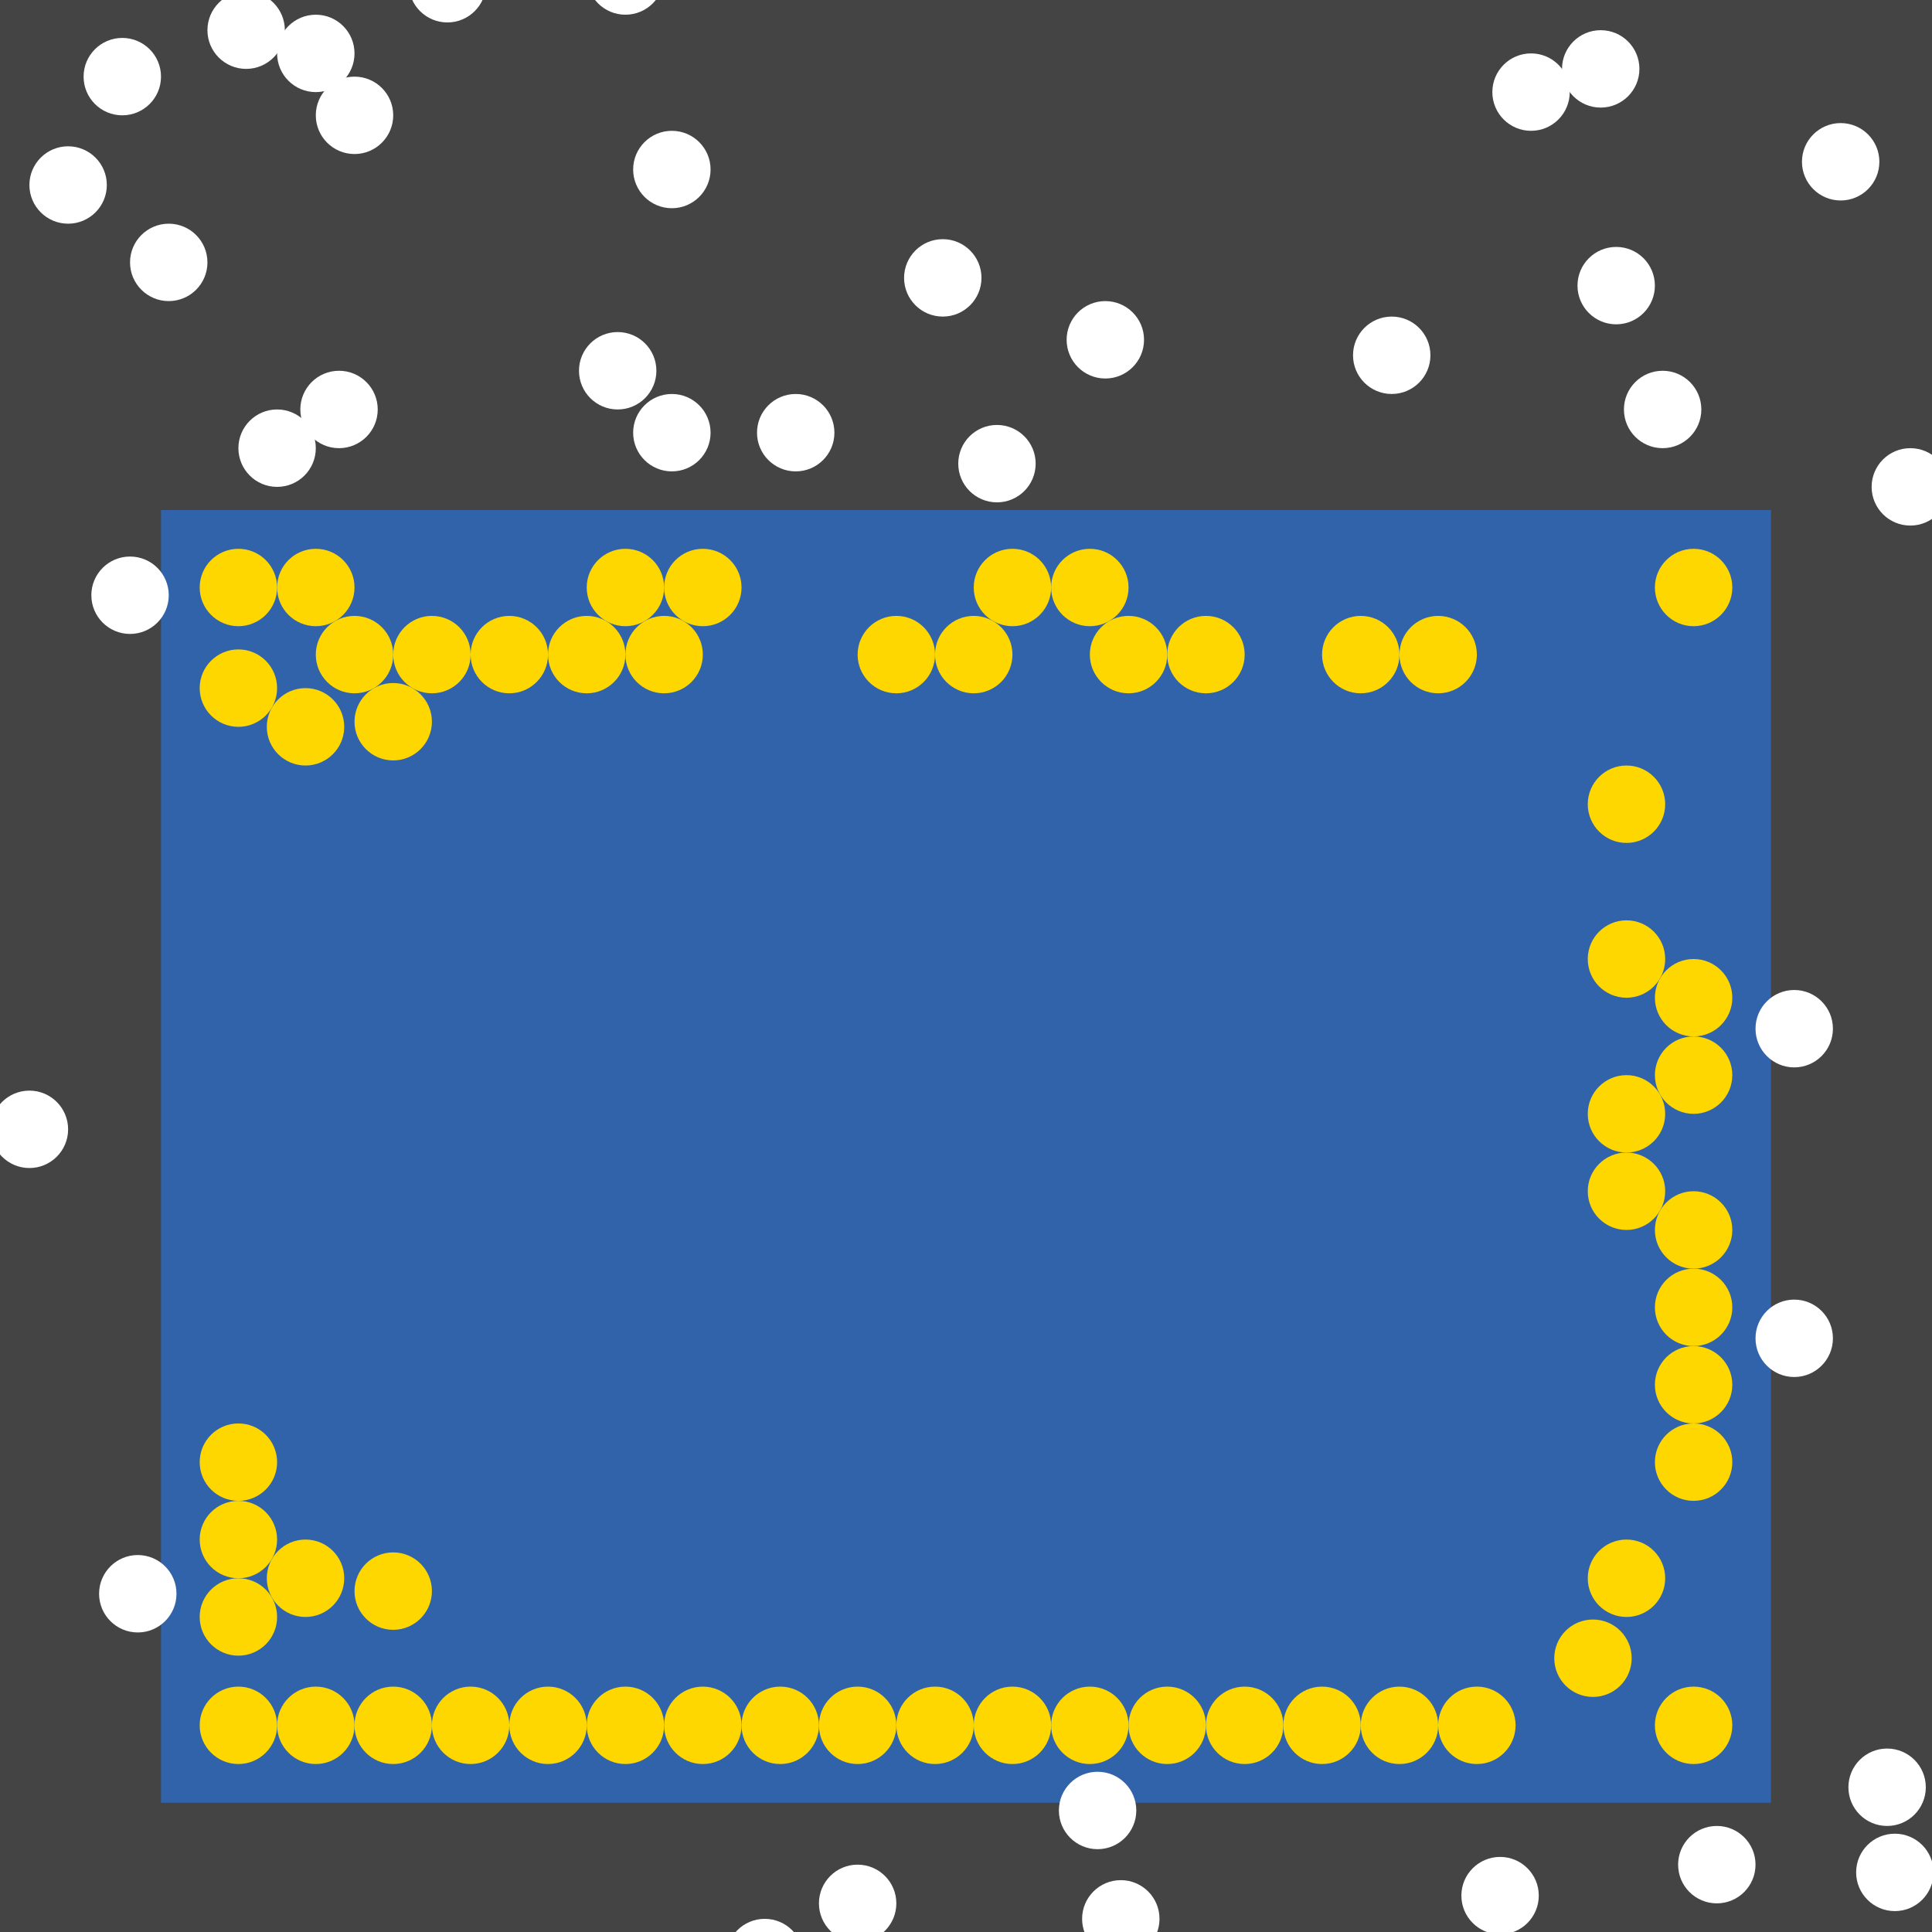 <?xml version="1.0" encoding="UTF-8"?>
<svg xmlns="http://www.w3.org/2000/svg" xmlns:xlink="http://www.w3.org/1999/xlink" width="512pt" height="512pt" viewBox="0 0 512 512" version="1.1">
<g id="surface71">
<rect x="0" y="0" width="512" height="512" style="fill:rgb(26.7%,26.7%,26.7%);fill-opacity:1;stroke:none;"/>
<path style=" stroke:none;fill-rule:nonzero;fill:rgb(19.2%,38.8%,66.7%);fill-opacity:1;" d="M 42.668 135.18 L 469.332 135.18 L 469.332 477.746 L 42.668 477.746 Z M 42.668 135.18 "/>
<path style=" stroke:none;fill-rule:nonzero;fill:rgb(100%,100%,100%);fill-opacity:1;" d="M 176 -6.359 C 176 -0.695 171.41 3.898 165.742 3.898 C 160.078 3.898 155.488 -0.695 155.488 -6.359 C 155.488 -12.023 160.078 -16.617 165.742 -16.617 C 171.41 -16.617 176 -12.023 176 -6.359 "/>
<path style=" stroke:none;fill-rule:nonzero;fill:rgb(100%,100%,100%);fill-opacity:1;" d="M 379.078 94.152 C 379.078 99.82 374.484 104.41 368.82 104.41 C 363.156 104.41 358.566 99.82 358.566 94.152 C 358.566 88.488 363.156 83.898 368.82 83.898 C 374.484 83.898 379.078 88.488 379.078 94.152 "/>
<path style=" stroke:none;fill-rule:nonzero;fill:rgb(100%,100%,100%);fill-opacity:1;" d="M 434.461 18.258 C 434.461 23.922 429.871 28.512 424.203 28.512 C 418.539 28.512 413.949 23.922 413.949 18.258 C 413.949 12.59 418.539 8 424.203 8 C 429.871 8 434.461 12.59 434.461 18.258 "/>
<path style=" stroke:none;fill-rule:nonzero;fill:rgb(100%,100%,100%);fill-opacity:1;" d="M 274.461 122.871 C 274.461 128.535 269.871 133.129 264.203 133.129 C 258.539 133.129 253.949 128.535 253.949 122.871 C 253.949 117.207 258.539 112.617 264.203 112.617 C 269.871 112.617 274.461 117.207 274.461 122.871 "/>
<path style=" stroke:none;fill-rule:nonzero;fill:rgb(100%,100%,100%);fill-opacity:1;" d="M 28.309 49.027 C 28.309 54.691 23.715 59.281 18.051 59.281 C 12.387 59.281 7.793 54.691 7.793 49.027 C 7.793 43.363 12.387 38.77 18.051 38.77 C 23.715 38.77 28.309 43.363 28.309 49.027 "/>
<path style=" stroke:none;fill-rule:nonzero;fill:rgb(100%,100%,100%);fill-opacity:1;" d="M 237.539 504.41 C 237.539 510.074 232.945 514.668 227.281 514.668 C 221.617 514.668 217.027 510.074 217.027 504.41 C 217.027 498.746 221.617 494.152 227.281 494.152 C 232.945 494.152 237.539 498.746 237.539 504.41 "/>
<path style=" stroke:none;fill-rule:nonzero;fill:rgb(100%,100%,100%);fill-opacity:1;" d="M 44.719 157.742 C 44.719 163.41 40.125 168 34.461 168 C 28.797 168 24.207 163.41 24.207 157.742 C 24.207 152.078 28.797 147.488 34.461 147.488 C 40.125 147.488 44.719 152.078 44.719 157.742 "/>
<path style=" stroke:none;fill-rule:nonzero;fill:rgb(100%,100%,100%);fill-opacity:1;" d="M 212.922 518.77 C 212.922 524.434 208.332 529.027 202.668 529.027 C 197.004 529.027 192.41 524.434 192.41 518.77 C 192.41 513.105 197.004 508.512 202.668 508.512 C 208.332 508.512 212.922 513.105 212.922 518.77 "/>
<path style=" stroke:none;fill-rule:nonzero;fill:rgb(100%,100%,100%);fill-opacity:1;" d="M 450.871 108.512 C 450.871 114.176 446.281 118.77 440.613 118.77 C 434.949 118.77 430.359 114.176 430.359 108.512 C 430.359 102.848 434.949 98.258 440.613 98.258 C 446.281 98.258 450.871 102.848 450.871 108.512 "/>
<path style=" stroke:none;fill-rule:nonzero;fill:rgb(100%,100%,100%);fill-opacity:1;" d="M 512.41 496.203 C 512.41 501.871 507.82 506.461 502.152 506.461 C 496.488 506.461 491.898 501.871 491.898 496.203 C 491.898 490.539 496.488 485.949 502.152 485.949 C 507.82 485.949 512.41 490.539 512.41 496.203 "/>
<path style=" stroke:none;fill-rule:nonzero;fill:rgb(100%,100%,100%);fill-opacity:1;" d="M 173.949 98.258 C 173.949 103.922 169.355 108.512 163.691 108.512 C 158.027 108.512 153.438 103.922 153.438 98.258 C 153.438 92.59 158.027 88 163.691 88 C 169.355 88 173.949 92.59 173.949 98.258 "/>
<path style=" stroke:none;fill-rule:nonzero;fill:rgb(100%,100%,100%);fill-opacity:1;" d="M 42.668 20.309 C 42.668 25.973 38.074 30.562 32.41 30.562 C 26.746 30.562 22.152 25.973 22.152 20.309 C 22.152 14.645 26.746 10.051 32.41 10.051 C 38.074 10.051 42.668 14.645 42.668 20.309 "/>
<path style=" stroke:none;fill-rule:nonzero;fill:rgb(100%,100%,100%);fill-opacity:1;" d="M 485.742 272.613 C 485.742 278.281 481.152 282.871 475.488 282.871 C 469.824 282.871 465.23 278.281 465.23 272.613 C 465.23 266.949 469.824 262.359 475.488 262.359 C 481.152 262.359 485.742 266.949 485.742 272.613 "/>
<path style=" stroke:none;fill-rule:nonzero;fill:rgb(100%,100%,100%);fill-opacity:1;" d="M 498.051 42.871 C 498.051 48.535 493.461 53.129 487.797 53.129 C 482.129 53.129 477.539 48.535 477.539 42.871 C 477.539 37.207 482.129 32.617 487.797 32.617 C 493.461 32.617 498.051 37.207 498.051 42.871 "/>
<path style=" stroke:none;fill-rule:nonzero;fill:rgb(100%,100%,100%);fill-opacity:1;" d="M 188.309 114.668 C 188.309 120.332 183.715 124.922 178.051 124.922 C 172.387 124.922 167.793 120.332 167.793 114.668 C 167.793 109.004 172.387 104.41 178.051 104.41 C 183.715 104.41 188.309 109.004 188.309 114.668 "/>
<path style=" stroke:none;fill-rule:nonzero;fill:rgb(100%,100%,100%);fill-opacity:1;" d="M 75.488 8 C 75.488 13.664 70.895 18.258 65.23 18.258 C 59.566 18.258 54.973 13.664 54.973 8 C 54.973 2.336 59.566 -2.258 65.23 -2.258 C 70.895 -2.258 75.488 2.336 75.488 8 "/>
<path style=" stroke:none;fill-rule:nonzero;fill:rgb(100%,100%,100%);fill-opacity:1;" d="M 510.359 473.641 C 510.359 479.305 505.766 483.898 500.102 483.898 C 494.438 483.898 489.848 479.305 489.848 473.641 C 489.848 467.977 494.438 463.383 500.102 463.383 C 505.766 463.383 510.359 467.977 510.359 473.641 "/>
<path style=" stroke:none;fill-rule:nonzero;fill:rgb(100%,100%,100%);fill-opacity:1;" d="M 303.18 90.051 C 303.18 95.715 298.586 100.309 292.922 100.309 C 287.258 100.309 282.668 95.715 282.668 90.051 C 282.668 84.387 287.258 79.793 292.922 79.793 C 298.586 79.793 303.18 84.387 303.18 90.051 "/>
<path style=" stroke:none;fill-rule:nonzero;fill:rgb(100%,100%,100%);fill-opacity:1;" d="M 307.281 508.512 C 307.281 514.176 302.691 518.77 297.027 518.77 C 291.363 518.77 286.77 514.176 286.77 508.512 C 286.77 502.848 291.363 498.258 297.027 498.258 C 302.691 498.258 307.281 502.848 307.281 508.512 "/>
<path style=" stroke:none;fill-rule:nonzero;fill:rgb(100%,100%,100%);fill-opacity:1;" d="M 438.562 75.691 C 438.562 81.355 433.973 85.949 428.309 85.949 C 422.645 85.949 418.051 81.355 418.051 75.691 C 418.051 70.027 422.645 65.438 428.309 65.438 C 433.973 65.438 438.562 70.027 438.562 75.691 "/>
<path style=" stroke:none;fill-rule:nonzero;fill:rgb(100%,100%,100%);fill-opacity:1;" d="M 93.949 14.152 C 93.949 19.82 89.355 24.41 83.691 24.41 C 78.027 24.41 73.438 19.82 73.438 14.152 C 73.438 8.488 78.027 3.898 83.691 3.898 C 89.355 3.898 93.949 8.488 93.949 14.152 "/>
<path style=" stroke:none;fill-rule:nonzero;fill:rgb(100%,100%,100%);fill-opacity:1;" d="M 100.102 108.512 C 100.102 114.176 95.512 118.77 89.848 118.77 C 84.18 118.77 79.59 114.176 79.59 108.512 C 79.59 102.848 84.18 98.258 89.848 98.258 C 95.512 98.258 100.102 102.848 100.102 108.512 "/>
<path style=" stroke:none;fill-rule:nonzero;fill:rgb(100%,100%,100%);fill-opacity:1;" d="M 221.129 114.668 C 221.129 120.332 216.535 124.922 210.871 124.922 C 205.207 124.922 200.617 120.332 200.617 114.668 C 200.617 109.004 205.207 104.41 210.871 104.41 C 216.535 104.41 221.129 109.004 221.129 114.668 "/>
<path style=" stroke:none;fill-rule:nonzero;fill:rgb(100%,100%,100%);fill-opacity:1;" d="M 407.793 502.359 C 407.793 508.023 403.203 512.617 397.539 512.617 C 391.875 512.617 387.281 508.023 387.281 502.359 C 387.281 496.695 391.875 492.102 397.539 492.102 C 403.203 492.102 407.793 496.695 407.793 502.359 "/>
<path style=" stroke:none;fill-rule:nonzero;fill:rgb(100%,100%,100%);fill-opacity:1;" d="M 18.051 299.281 C 18.051 304.945 13.461 309.539 7.797 309.539 C 2.129 309.539 -2.461 304.945 -2.461 299.281 C -2.461 293.617 2.129 289.027 7.797 289.027 C 13.461 289.027 18.051 293.617 18.051 299.281 "/>
<path style=" stroke:none;fill-rule:nonzero;fill:rgb(100%,100%,100%);fill-opacity:1;" d="M 46.77 422.359 C 46.77 428.023 42.176 432.617 36.512 432.617 C 30.848 432.617 26.258 428.023 26.258 422.359 C 26.258 416.695 30.848 412.102 36.512 412.102 C 42.176 412.102 46.77 416.695 46.77 422.359 "/>
<path style=" stroke:none;fill-rule:nonzero;fill:rgb(100%,100%,100%);fill-opacity:1;" d="M 301.129 479.797 C 301.129 485.461 296.535 490.051 290.871 490.051 C 285.207 490.051 280.617 485.461 280.617 479.797 C 280.617 474.129 285.207 469.539 290.871 469.539 C 296.535 469.539 301.129 474.129 301.129 479.797 "/>
<path style=" stroke:none;fill-rule:nonzero;fill:rgb(100%,100%,100%);fill-opacity:1;" d="M 485.742 354.668 C 485.742 360.332 481.152 364.922 475.488 364.922 C 469.824 364.922 465.23 360.332 465.23 354.668 C 465.23 349.004 469.824 344.41 475.488 344.41 C 481.152 344.41 485.742 349.004 485.742 354.668 "/>
<path style=" stroke:none;fill-rule:nonzero;fill:rgb(100%,100%,100%);fill-opacity:1;" d="M 516.512 129.027 C 516.512 134.691 511.922 139.281 506.258 139.281 C 500.59 139.281 496 134.691 496 129.027 C 496 123.363 500.59 118.77 506.258 118.77 C 511.922 118.77 516.512 123.363 516.512 129.027 "/>
<path style=" stroke:none;fill-rule:nonzero;fill:rgb(100%,100%,100%);fill-opacity:1;" d="M 128.82 -4.309 C 128.82 1.355 124.227 5.949 118.562 5.949 C 112.898 5.949 108.309 1.355 108.309 -4.309 C 108.309 -9.973 112.898 -14.562 118.562 -14.562 C 124.227 -14.562 128.82 -9.973 128.82 -4.309 "/>
<path style=" stroke:none;fill-rule:nonzero;fill:rgb(100%,100%,100%);fill-opacity:1;" d="M 188.309 44.922 C 188.309 50.586 183.715 55.18 178.051 55.18 C 172.387 55.18 167.793 50.586 167.793 44.922 C 167.793 39.258 172.387 34.668 178.051 34.668 C 183.715 34.668 188.309 39.258 188.309 44.922 "/>
<path style=" stroke:none;fill-rule:nonzero;fill:rgb(100%,100%,100%);fill-opacity:1;" d="M 416 24.41 C 416 30.074 411.41 34.668 405.742 34.668 C 400.078 34.668 395.488 30.074 395.488 24.41 C 395.488 18.746 400.078 14.152 405.742 14.152 C 411.41 14.152 416 18.746 416 24.41 "/>
<path style=" stroke:none;fill-rule:nonzero;fill:rgb(100%,100%,100%);fill-opacity:1;" d="M 104.207 30.562 C 104.207 36.227 99.613 40.82 93.949 40.82 C 88.285 40.82 83.691 36.227 83.691 30.562 C 83.691 24.898 88.285 20.309 93.949 20.309 C 99.613 20.309 104.207 24.898 104.207 30.562 "/>
<path style=" stroke:none;fill-rule:nonzero;fill:rgb(100%,100%,100%);fill-opacity:1;" d="M 260.102 73.641 C 260.102 79.305 255.512 83.898 249.848 83.898 C 244.18 83.898 239.59 79.305 239.59 73.641 C 239.59 67.977 244.18 63.383 249.848 63.383 C 255.512 63.383 260.102 67.977 260.102 73.641 "/>
<path style=" stroke:none;fill-rule:nonzero;fill:rgb(100%,100%,100%);fill-opacity:1;" d="M 54.973 69.539 C 54.973 75.203 50.383 79.793 44.719 79.793 C 39.055 79.793 34.461 75.203 34.461 69.539 C 34.461 63.875 39.055 59.281 44.719 59.281 C 50.383 59.281 54.973 63.875 54.973 69.539 "/>
<path style=" stroke:none;fill-rule:nonzero;fill:rgb(100%,100%,100%);fill-opacity:1;" d="M 465.23 494.152 C 465.23 499.82 460.637 504.41 454.973 504.41 C 449.309 504.41 444.719 499.82 444.719 494.152 C 444.719 488.488 449.309 483.898 454.973 483.898 C 460.637 483.898 465.23 488.488 465.23 494.152 "/>
<path style=" stroke:none;fill-rule:nonzero;fill:rgb(100%,100%,100%);fill-opacity:1;" d="M 83.691 118.77 C 83.691 124.434 79.102 129.027 73.438 129.027 C 67.773 129.027 63.18 124.434 63.18 118.77 C 63.18 113.105 67.773 108.512 73.438 108.512 C 79.102 108.512 83.691 113.105 83.691 118.77 "/>
<path style=" stroke:none;fill-rule:nonzero;fill:rgb(100%,84.3%,0%);fill-opacity:1;" d="M 441.293 295.18 C 441.293 300.844 436.699 305.434 431.035 305.434 C 425.371 305.434 420.777 300.844 420.777 295.18 C 420.777 289.516 425.371 284.922 431.035 284.922 C 436.699 284.922 441.293 289.516 441.293 295.18 "/>
<path style=" stroke:none;fill-rule:nonzero;fill:rgb(100%,84.3%,0%);fill-opacity:1;" d="M 73.434 155.691 C 73.434 161.355 68.844 165.949 63.18 165.949 C 57.516 165.949 52.922 161.355 52.922 155.691 C 52.922 150.027 57.516 145.438 63.18 145.438 C 68.844 145.438 73.434 150.027 73.434 155.691 "/>
<path style=" stroke:none;fill-rule:nonzero;fill:rgb(100%,84.3%,0%);fill-opacity:1;" d="M 91.223 192.613 C 91.223 198.281 86.629 202.871 80.965 202.871 C 75.301 202.871 70.707 198.281 70.707 192.613 C 70.707 186.949 75.301 182.359 80.965 182.359 C 86.629 182.359 91.223 186.949 91.223 192.613 "/>
<path style=" stroke:none;fill-rule:nonzero;fill:rgb(100%,84.3%,0%);fill-opacity:1;" d="M 278.562 457.23 C 278.562 462.895 273.973 467.488 268.309 467.488 C 262.645 467.488 258.051 462.895 258.051 457.23 C 258.051 451.566 262.645 446.973 268.309 446.973 C 273.973 446.973 278.562 451.566 278.562 457.23 "/>
<path style=" stroke:none;fill-rule:nonzero;fill:rgb(100%,84.3%,0%);fill-opacity:1;" d="M 73.434 428.512 C 73.434 434.176 68.844 438.77 63.18 438.77 C 57.516 438.77 52.922 434.176 52.922 428.512 C 52.922 422.848 57.516 418.258 63.18 418.258 C 68.844 418.258 73.434 422.848 73.434 428.512 "/>
<path style=" stroke:none;fill-rule:nonzero;fill:rgb(100%,84.3%,0%);fill-opacity:1;" d="M 93.949 155.691 C 93.949 161.355 89.355 165.949 83.691 165.949 C 78.027 165.949 73.438 161.355 73.438 155.691 C 73.438 150.027 78.027 145.438 83.691 145.438 C 89.355 145.438 93.949 150.027 93.949 155.691 "/>
<path style=" stroke:none;fill-rule:nonzero;fill:rgb(100%,84.3%,0%);fill-opacity:1;" d="M 104.207 173.477 C 104.207 179.141 99.613 183.734 93.949 183.734 C 88.285 183.734 83.691 179.141 83.691 173.477 C 83.691 167.812 88.285 163.219 93.949 163.219 C 99.613 163.219 104.207 167.812 104.207 173.477 "/>
<path style=" stroke:none;fill-rule:nonzero;fill:rgb(100%,84.3%,0%);fill-opacity:1;" d="M 401.641 457.23 C 401.641 462.895 397.051 467.488 391.387 467.488 C 385.719 467.488 381.129 462.895 381.129 457.23 C 381.129 451.566 385.719 446.973 391.387 446.973 C 397.051 446.973 401.641 451.566 401.641 457.23 "/>
<path style=" stroke:none;fill-rule:nonzero;fill:rgb(100%,84.3%,0%);fill-opacity:1;" d="M 459.078 346.461 C 459.078 352.125 454.484 356.719 448.82 356.719 C 443.156 356.719 438.566 352.125 438.566 346.461 C 438.566 340.797 443.156 336.207 448.82 336.207 C 454.484 336.207 459.078 340.797 459.078 346.461 "/>
<path style=" stroke:none;fill-rule:nonzero;fill:rgb(100%,84.3%,0%);fill-opacity:1;" d="M 73.434 182.359 C 73.434 188.023 68.844 192.617 63.18 192.617 C 57.516 192.617 52.922 188.023 52.922 182.359 C 52.922 176.695 57.516 172.102 63.18 172.102 C 68.844 172.102 73.434 176.695 73.434 182.359 "/>
<path style=" stroke:none;fill-rule:nonzero;fill:rgb(100%,84.3%,0%);fill-opacity:1;" d="M 73.434 408 C 73.434 413.664 68.844 418.258 63.18 418.258 C 57.516 418.258 52.922 413.664 52.922 408 C 52.922 402.336 57.516 397.742 63.18 397.742 C 68.844 397.742 73.434 402.336 73.434 408 "/>
<path style=" stroke:none;fill-rule:nonzero;fill:rgb(100%,84.3%,0%);fill-opacity:1;" d="M 459.078 366.973 C 459.078 372.637 454.484 377.23 448.82 377.23 C 443.156 377.23 438.566 372.637 438.566 366.973 C 438.566 361.309 443.156 356.719 448.82 356.719 C 454.484 356.719 459.078 361.309 459.078 366.973 "/>
<path style=" stroke:none;fill-rule:nonzero;fill:rgb(100%,84.3%,0%);fill-opacity:1;" d="M 360.617 457.23 C 360.617 462.895 356.023 467.488 350.359 467.488 C 344.695 467.488 340.102 462.895 340.102 457.23 C 340.102 451.566 344.695 446.973 350.359 446.973 C 356.023 446.973 360.617 451.566 360.617 457.23 "/>
<path style=" stroke:none;fill-rule:nonzero;fill:rgb(100%,84.3%,0%);fill-opacity:1;" d="M 381.129 457.23 C 381.129 462.895 376.535 467.488 370.871 467.488 C 365.207 467.488 360.617 462.895 360.617 457.23 C 360.617 451.566 365.207 446.973 370.871 446.973 C 376.535 446.973 381.129 451.566 381.129 457.23 "/>
<path style=" stroke:none;fill-rule:nonzero;fill:rgb(100%,84.3%,0%);fill-opacity:1;" d="M 114.461 421.66 C 114.461 427.324 109.871 431.918 104.203 431.918 C 98.539 431.918 93.949 427.324 93.949 421.66 C 93.949 415.996 98.539 411.402 104.203 411.402 C 109.871 411.402 114.461 415.996 114.461 421.66 "/>
<path style=" stroke:none;fill-rule:nonzero;fill:rgb(100%,84.3%,0%);fill-opacity:1;" d="M 145.23 173.477 C 145.23 179.141 140.637 183.734 134.973 183.734 C 129.309 183.734 124.719 179.141 124.719 173.477 C 124.719 167.812 129.309 163.219 134.973 163.219 C 140.637 163.219 145.23 167.812 145.23 173.477 "/>
<path style=" stroke:none;fill-rule:nonzero;fill:rgb(100%,84.3%,0%);fill-opacity:1;" d="M 299.078 457.23 C 299.078 462.895 294.484 467.488 288.82 467.488 C 283.156 467.488 278.566 462.895 278.566 457.23 C 278.566 451.566 283.156 446.973 288.82 446.973 C 294.484 446.973 299.078 451.566 299.078 457.23 "/>
<path style=" stroke:none;fill-rule:nonzero;fill:rgb(100%,84.3%,0%);fill-opacity:1;" d="M 268.309 173.477 C 268.309 179.141 263.715 183.734 258.051 183.734 C 252.387 183.734 247.793 179.141 247.793 173.477 C 247.793 167.812 252.387 163.219 258.051 163.219 C 263.715 163.219 268.309 167.812 268.309 173.477 "/>
<path style=" stroke:none;fill-rule:nonzero;fill:rgb(100%,84.3%,0%);fill-opacity:1;" d="M 176 155.691 C 176 161.355 171.41 165.949 165.742 165.949 C 160.078 165.949 155.488 161.355 155.488 155.691 C 155.488 150.027 160.078 145.438 165.742 145.438 C 171.41 145.438 176 150.027 176 155.691 "/>
<path style=" stroke:none;fill-rule:nonzero;fill:rgb(100%,84.3%,0%);fill-opacity:1;" d="M 432.41 439.445 C 432.41 445.109 427.82 449.703 422.152 449.703 C 416.488 449.703 411.898 445.109 411.898 439.445 C 411.898 433.781 416.488 429.191 422.152 429.191 C 427.82 429.191 432.41 433.781 432.41 439.445 "/>
<path style=" stroke:none;fill-rule:nonzero;fill:rgb(100%,84.3%,0%);fill-opacity:1;" d="M 459.078 457.23 C 459.078 462.895 454.484 467.488 448.82 467.488 C 443.156 467.488 438.566 462.895 438.566 457.23 C 438.566 451.566 443.156 446.973 448.82 446.973 C 454.484 446.973 459.078 451.566 459.078 457.23 "/>
<path style=" stroke:none;fill-rule:nonzero;fill:rgb(100%,84.3%,0%);fill-opacity:1;" d="M 441.293 213.129 C 441.293 218.793 436.699 223.383 431.035 223.383 C 425.371 223.383 420.777 218.793 420.777 213.129 C 420.777 207.465 425.371 202.871 431.035 202.871 C 436.699 202.871 441.293 207.465 441.293 213.129 "/>
<path style=" stroke:none;fill-rule:nonzero;fill:rgb(100%,84.3%,0%);fill-opacity:1;" d="M 309.332 173.477 C 309.332 179.141 304.742 183.734 299.078 183.734 C 293.414 183.734 288.82 179.141 288.82 173.477 C 288.82 167.812 293.414 163.219 299.078 163.219 C 304.742 163.219 309.332 167.812 309.332 173.477 "/>
<path style=" stroke:none;fill-rule:nonzero;fill:rgb(100%,84.3%,0%);fill-opacity:1;" d="M 459.078 387.488 C 459.078 393.152 454.484 397.742 448.82 397.742 C 443.156 397.742 438.566 393.152 438.566 387.488 C 438.566 381.824 443.156 377.23 448.82 377.23 C 454.484 377.23 459.078 381.824 459.078 387.488 "/>
<path style=" stroke:none;fill-rule:nonzero;fill:rgb(100%,84.3%,0%);fill-opacity:1;" d="M 217.027 457.23 C 217.027 462.895 212.434 467.488 206.77 467.488 C 201.105 467.488 196.512 462.895 196.512 457.23 C 196.512 451.566 201.105 446.973 206.77 446.973 C 212.434 446.973 217.027 451.566 217.027 457.23 "/>
<path style=" stroke:none;fill-rule:nonzero;fill:rgb(100%,84.3%,0%);fill-opacity:1;" d="M 278.562 155.691 C 278.562 161.355 273.973 165.949 268.309 165.949 C 262.645 165.949 258.051 161.355 258.051 155.691 C 258.051 150.027 262.645 145.438 268.309 145.438 C 273.973 145.438 278.562 150.027 278.562 155.691 "/>
<path style=" stroke:none;fill-rule:nonzero;fill:rgb(100%,84.3%,0%);fill-opacity:1;" d="M 319.59 457.23 C 319.59 462.895 314.996 467.488 309.332 467.488 C 303.668 467.488 299.078 462.895 299.078 457.23 C 299.078 451.566 303.668 446.973 309.332 446.973 C 314.996 446.973 319.59 451.566 319.59 457.23 "/>
<path style=" stroke:none;fill-rule:nonzero;fill:rgb(100%,84.3%,0%);fill-opacity:1;" d="M 391.383 173.477 C 391.383 179.141 386.793 183.734 381.129 183.734 C 375.465 183.734 370.871 179.141 370.871 173.477 C 370.871 167.812 375.465 163.219 381.129 163.219 C 386.793 163.219 391.383 167.812 391.383 173.477 "/>
<path style=" stroke:none;fill-rule:nonzero;fill:rgb(100%,84.3%,0%);fill-opacity:1;" d="M 237.539 457.23 C 237.539 462.895 232.945 467.488 227.281 467.488 C 221.617 467.488 217.027 462.895 217.027 457.23 C 217.027 451.566 221.617 446.973 227.281 446.973 C 232.945 446.973 237.539 451.566 237.539 457.23 "/>
<path style=" stroke:none;fill-rule:nonzero;fill:rgb(100%,84.3%,0%);fill-opacity:1;" d="M 258.051 457.23 C 258.051 462.895 253.461 467.488 247.797 467.488 C 242.129 467.488 237.539 462.895 237.539 457.23 C 237.539 451.566 242.129 446.973 247.797 446.973 C 253.461 446.973 258.051 451.566 258.051 457.23 "/>
<path style=" stroke:none;fill-rule:nonzero;fill:rgb(100%,84.3%,0%);fill-opacity:1;" d="M 73.434 387.488 C 73.434 393.152 68.844 397.742 63.18 397.742 C 57.516 397.742 52.922 393.152 52.922 387.488 C 52.922 381.824 57.516 377.23 63.18 377.23 C 68.844 377.23 73.434 381.824 73.434 387.488 "/>
<path style=" stroke:none;fill-rule:nonzero;fill:rgb(100%,84.3%,0%);fill-opacity:1;" d="M 93.949 457.23 C 93.949 462.895 89.355 467.488 83.691 467.488 C 78.027 467.488 73.438 462.895 73.438 457.23 C 73.438 451.566 78.027 446.973 83.691 446.973 C 89.355 446.973 93.949 451.566 93.949 457.23 "/>
<path style=" stroke:none;fill-rule:nonzero;fill:rgb(100%,84.3%,0%);fill-opacity:1;" d="M 299.078 155.691 C 299.078 161.355 294.484 165.949 288.82 165.949 C 283.156 165.949 278.566 161.355 278.566 155.691 C 278.566 150.027 283.156 145.438 288.82 145.438 C 294.484 145.438 299.078 150.027 299.078 155.691 "/>
<path style=" stroke:none;fill-rule:nonzero;fill:rgb(100%,84.3%,0%);fill-opacity:1;" d="M 165.742 173.477 C 165.742 179.141 161.152 183.734 155.488 183.734 C 149.824 183.734 145.23 179.141 145.23 173.477 C 145.23 167.812 149.824 163.219 155.488 163.219 C 161.152 163.219 165.742 167.812 165.742 173.477 "/>
<path style=" stroke:none;fill-rule:nonzero;fill:rgb(100%,84.3%,0%);fill-opacity:1;" d="M 91.223 418.258 C 91.223 423.922 86.629 428.512 80.965 428.512 C 75.301 428.512 70.707 423.922 70.707 418.258 C 70.707 412.59 75.301 408 80.965 408 C 86.629 408 91.223 412.59 91.223 418.258 "/>
<path style=" stroke:none;fill-rule:nonzero;fill:rgb(100%,84.3%,0%);fill-opacity:1;" d="M 114.461 191.262 C 114.461 196.926 109.871 201.52 104.203 201.52 C 98.539 201.52 93.949 196.926 93.949 191.262 C 93.949 185.598 98.539 181.008 104.203 181.008 C 109.871 181.008 114.461 185.598 114.461 191.262 "/>
<path style=" stroke:none;fill-rule:nonzero;fill:rgb(100%,84.3%,0%);fill-opacity:1;" d="M 124.719 173.477 C 124.719 179.141 120.125 183.734 114.461 183.734 C 108.797 183.734 104.207 179.141 104.207 173.477 C 104.207 167.812 108.797 163.219 114.461 163.219 C 120.125 163.219 124.719 167.812 124.719 173.477 "/>
<path style=" stroke:none;fill-rule:nonzero;fill:rgb(100%,84.3%,0%);fill-opacity:1;" d="M 196.512 457.23 C 196.512 462.895 191.922 467.488 186.258 467.488 C 180.59 467.488 176 462.895 176 457.23 C 176 451.566 180.59 446.973 186.258 446.973 C 191.922 446.973 196.512 451.566 196.512 457.23 "/>
<path style=" stroke:none;fill-rule:nonzero;fill:rgb(100%,84.3%,0%);fill-opacity:1;" d="M 73.434 457.23 C 73.434 462.895 68.844 467.488 63.18 467.488 C 57.516 467.488 52.922 462.895 52.922 457.23 C 52.922 451.566 57.516 446.973 63.18 446.973 C 68.844 446.973 73.434 451.566 73.434 457.23 "/>
<path style=" stroke:none;fill-rule:nonzero;fill:rgb(100%,84.3%,0%);fill-opacity:1;" d="M 459.078 325.949 C 459.078 331.613 454.484 336.207 448.82 336.207 C 443.156 336.207 438.566 331.613 438.566 325.949 C 438.566 320.285 443.156 315.691 448.82 315.691 C 454.484 315.691 459.078 320.285 459.078 325.949 "/>
<path style=" stroke:none;fill-rule:nonzero;fill:rgb(100%,84.3%,0%);fill-opacity:1;" d="M 370.871 173.477 C 370.871 179.141 366.281 183.734 360.613 183.734 C 354.949 183.734 350.359 179.141 350.359 173.477 C 350.359 167.812 354.949 163.219 360.613 163.219 C 366.281 163.219 370.871 167.812 370.871 173.477 "/>
<path style=" stroke:none;fill-rule:nonzero;fill:rgb(100%,84.3%,0%);fill-opacity:1;" d="M 459.078 264.41 C 459.078 270.074 454.484 274.668 448.82 274.668 C 443.156 274.668 438.566 270.074 438.566 264.41 C 438.566 258.746 443.156 254.152 448.82 254.152 C 454.484 254.152 459.078 258.746 459.078 264.41 "/>
<path style=" stroke:none;fill-rule:nonzero;fill:rgb(100%,84.3%,0%);fill-opacity:1;" d="M 441.293 315.691 C 441.293 321.355 436.699 325.949 431.035 325.949 C 425.371 325.949 420.777 321.355 420.777 315.691 C 420.777 310.027 425.371 305.438 431.035 305.438 C 436.699 305.438 441.293 310.027 441.293 315.691 "/>
<path style=" stroke:none;fill-rule:nonzero;fill:rgb(100%,84.3%,0%);fill-opacity:1;" d="M 459.078 284.922 C 459.078 290.586 454.484 295.18 448.82 295.18 C 443.156 295.18 438.566 290.586 438.566 284.922 C 438.566 279.258 443.156 274.668 448.82 274.668 C 454.484 274.668 459.078 279.258 459.078 284.922 "/>
<path style=" stroke:none;fill-rule:nonzero;fill:rgb(100%,84.3%,0%);fill-opacity:1;" d="M 176 457.23 C 176 462.895 171.41 467.488 165.742 467.488 C 160.078 467.488 155.488 462.895 155.488 457.23 C 155.488 451.566 160.078 446.973 165.742 446.973 C 171.41 446.973 176 451.566 176 457.23 "/>
<path style=" stroke:none;fill-rule:nonzero;fill:rgb(100%,84.3%,0%);fill-opacity:1;" d="M 155.488 457.23 C 155.488 462.895 150.895 467.488 145.23 467.488 C 139.566 467.488 134.973 462.895 134.973 457.23 C 134.973 451.566 139.566 446.973 145.23 446.973 C 150.895 446.973 155.488 451.566 155.488 457.23 "/>
<path style=" stroke:none;fill-rule:nonzero;fill:rgb(100%,84.3%,0%);fill-opacity:1;" d="M 134.973 457.23 C 134.973 462.895 130.383 467.488 124.719 467.488 C 119.055 467.488 114.461 462.895 114.461 457.23 C 114.461 451.566 119.055 446.973 124.719 446.973 C 130.383 446.973 134.973 451.566 134.973 457.23 "/>
<path style=" stroke:none;fill-rule:nonzero;fill:rgb(100%,84.3%,0%);fill-opacity:1;" d="M 196.512 155.691 C 196.512 161.355 191.922 165.949 186.258 165.949 C 180.59 165.949 176 161.355 176 155.691 C 176 150.027 180.59 145.438 186.258 145.438 C 191.922 145.438 196.512 150.027 196.512 155.691 "/>
<path style=" stroke:none;fill-rule:nonzero;fill:rgb(100%,84.3%,0%);fill-opacity:1;" d="M 441.293 254.152 C 441.293 259.82 436.699 264.41 431.035 264.41 C 425.371 264.41 420.777 259.82 420.777 254.152 C 420.777 248.488 425.371 243.898 431.035 243.898 C 436.699 243.898 441.293 248.488 441.293 254.152 "/>
<path style=" stroke:none;fill-rule:nonzero;fill:rgb(100%,84.3%,0%);fill-opacity:1;" d="M 340.102 457.23 C 340.102 462.895 335.512 467.488 329.848 467.488 C 324.18 467.488 319.59 462.895 319.59 457.23 C 319.59 451.566 324.18 446.973 329.848 446.973 C 335.512 446.973 340.102 451.566 340.102 457.23 "/>
<path style=" stroke:none;fill-rule:nonzero;fill:rgb(100%,84.3%,0%);fill-opacity:1;" d="M 459.078 155.691 C 459.078 161.355 454.484 165.949 448.82 165.949 C 443.156 165.949 438.566 161.355 438.566 155.691 C 438.566 150.027 443.156 145.438 448.82 145.438 C 454.484 145.438 459.078 150.027 459.078 155.691 "/>
<path style=" stroke:none;fill-rule:nonzero;fill:rgb(100%,84.3%,0%);fill-opacity:1;" d="M 247.793 173.477 C 247.793 179.141 243.203 183.734 237.539 183.734 C 231.875 183.734 227.281 179.141 227.281 173.477 C 227.281 167.812 231.875 163.219 237.539 163.219 C 243.203 163.219 247.793 167.812 247.793 173.477 "/>
<path style=" stroke:none;fill-rule:nonzero;fill:rgb(100%,84.3%,0%);fill-opacity:1;" d="M 114.461 457.23 C 114.461 462.895 109.871 467.488 104.203 467.488 C 98.539 467.488 93.949 462.895 93.949 457.23 C 93.949 451.566 98.539 446.973 104.203 446.973 C 109.871 446.973 114.461 451.566 114.461 457.23 "/>
<path style=" stroke:none;fill-rule:nonzero;fill:rgb(100%,84.3%,0%);fill-opacity:1;" d="M 441.293 418.258 C 441.293 423.922 436.699 428.512 431.035 428.512 C 425.371 428.512 420.777 423.922 420.777 418.258 C 420.777 412.59 425.371 408 431.035 408 C 436.699 408 441.293 412.59 441.293 418.258 "/>
<path style=" stroke:none;fill-rule:nonzero;fill:rgb(100%,84.3%,0%);fill-opacity:1;" d="M 186.258 173.477 C 186.258 179.141 181.664 183.734 176 183.734 C 170.336 183.734 165.742 179.141 165.742 173.477 C 165.742 167.812 170.336 163.219 176 163.219 C 181.664 163.219 186.258 167.812 186.258 173.477 "/>
<path style=" stroke:none;fill-rule:nonzero;fill:rgb(100%,84.3%,0%);fill-opacity:1;" d="M 329.848 173.477 C 329.848 179.141 325.254 183.734 319.59 183.734 C 313.926 183.734 309.332 179.141 309.332 173.477 C 309.332 167.812 313.926 163.219 319.59 163.219 C 325.254 163.219 329.848 167.812 329.848 173.477 "/>
</g>
</svg>
